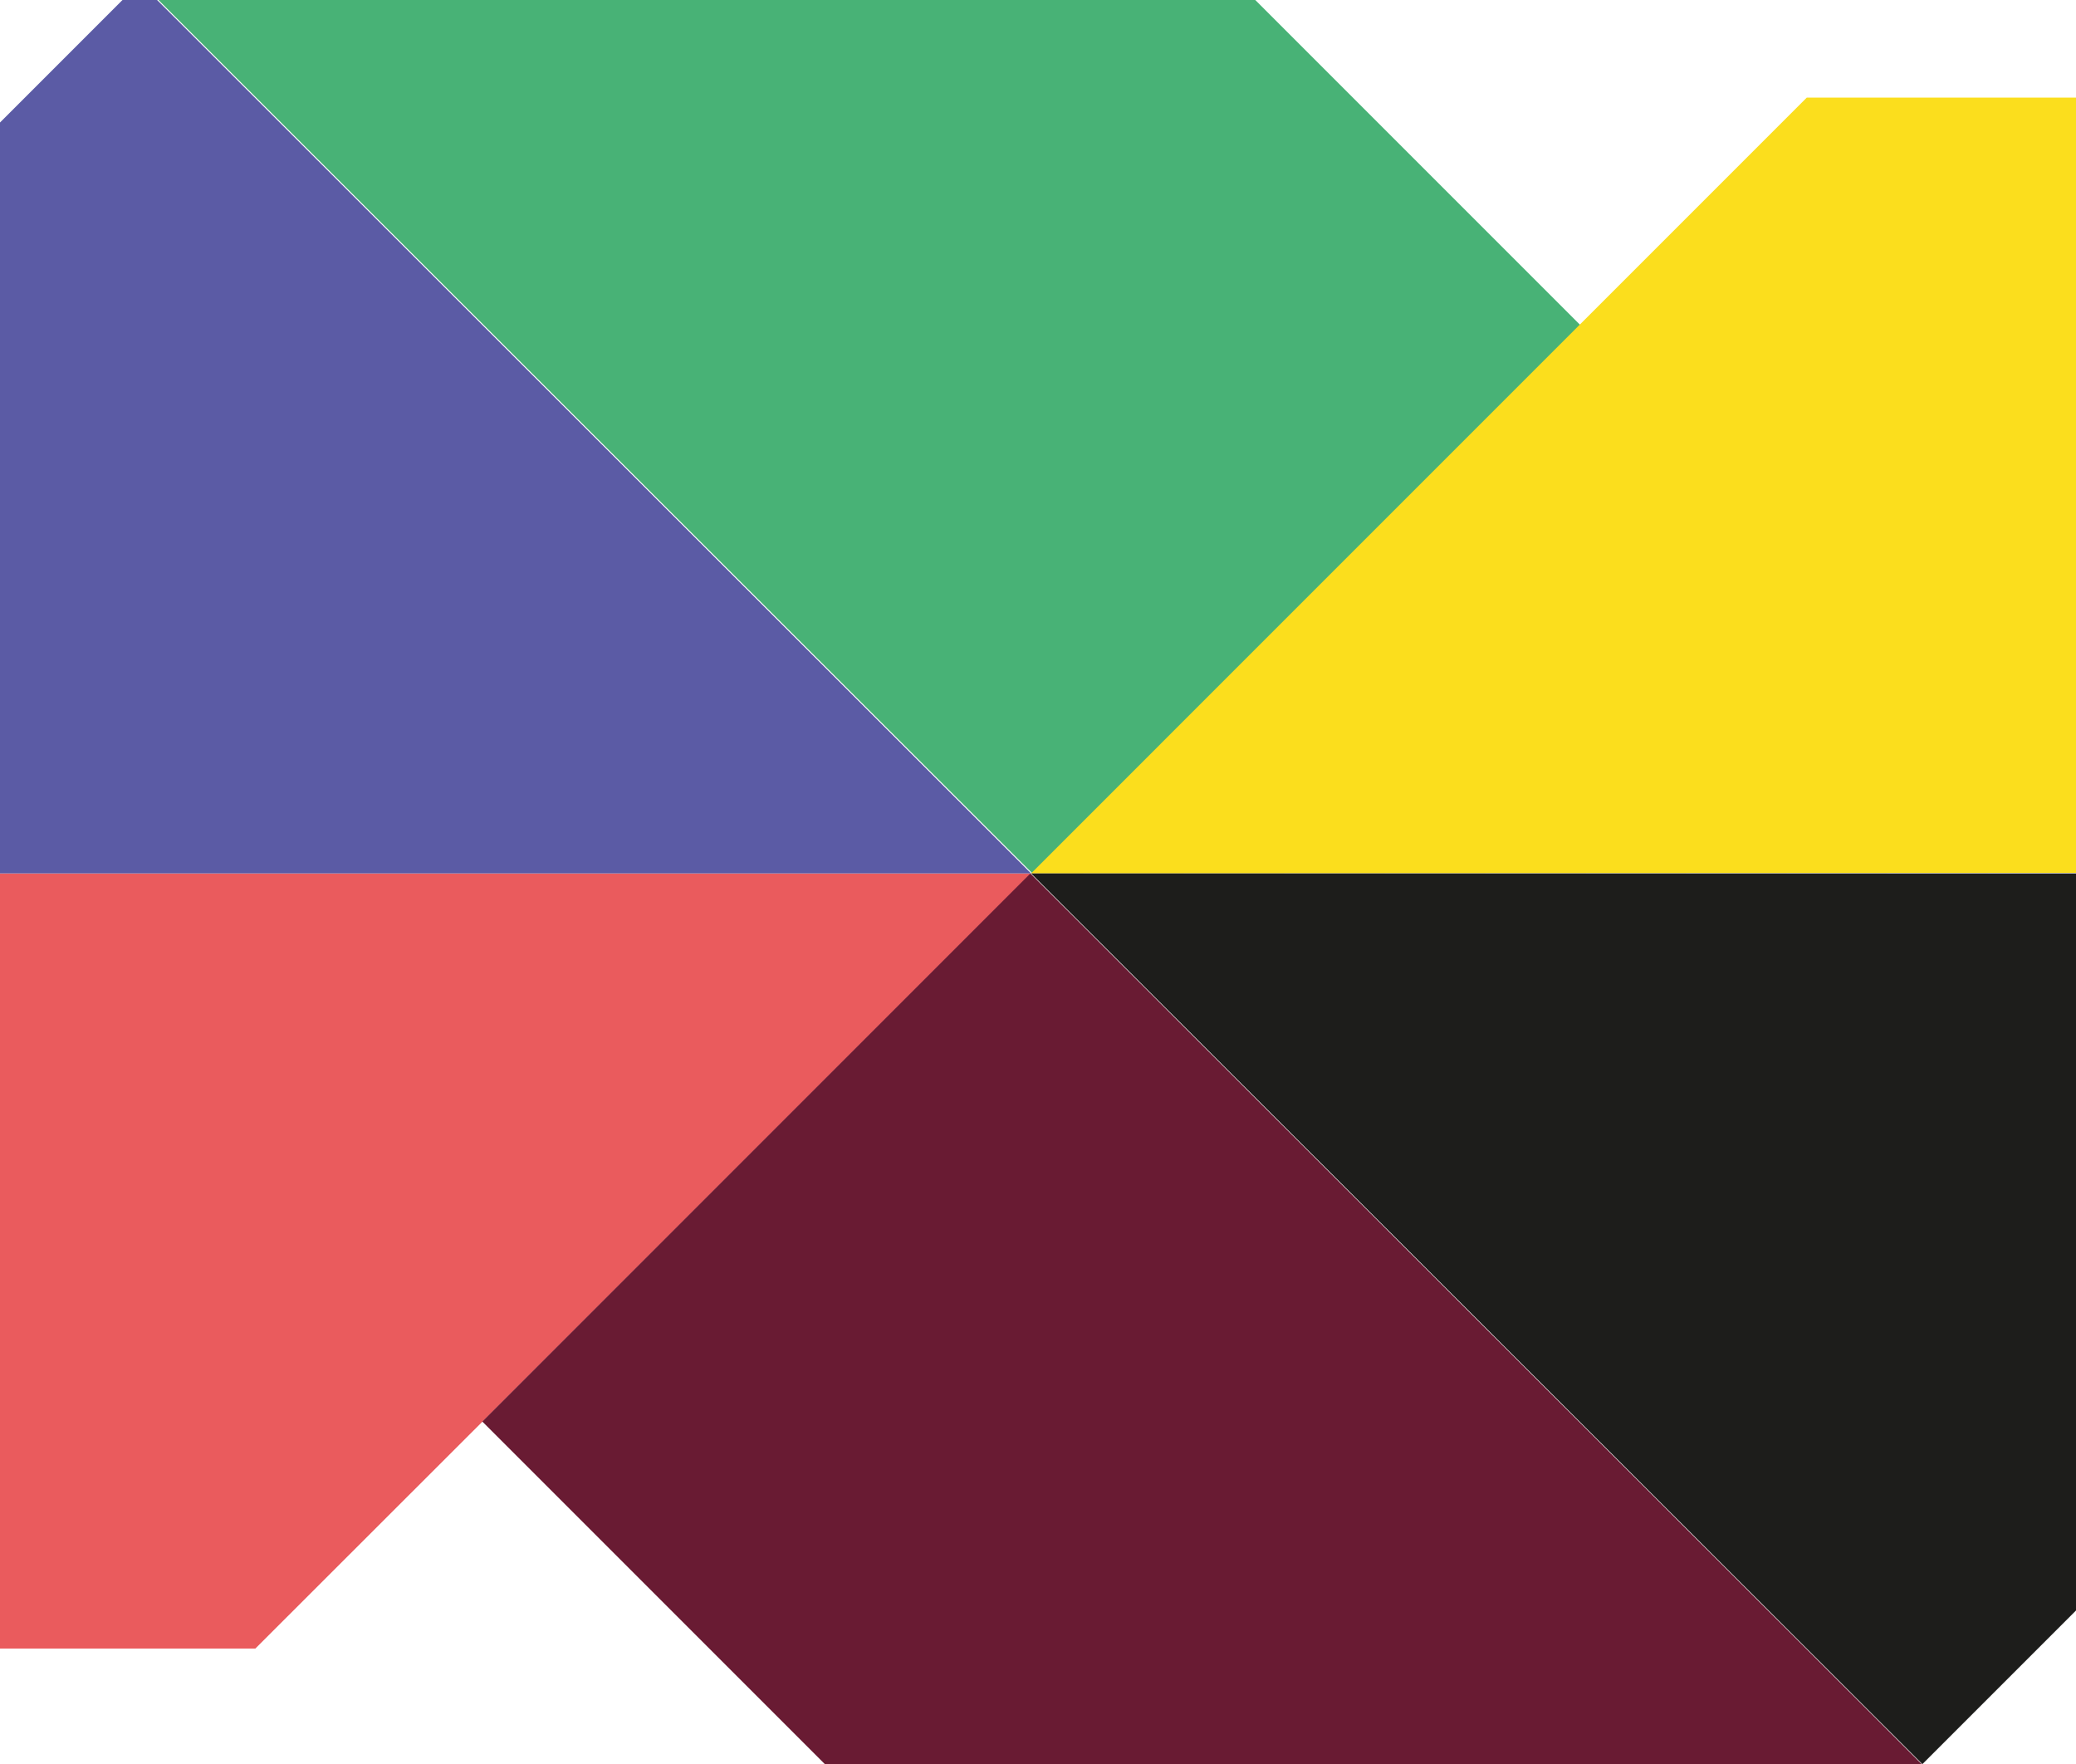 <?xml version="1.0" encoding="utf-8"?>
<!-- Generator: Adobe Illustrator 22.1.0, SVG Export Plug-In . SVG Version: 6.00 Build 0)  -->
<svg version="1.1" id="Layer_1" xmlns="http://www.w3.org/2000/svg" xmlns:xlink="http://www.w3.org/1999/xlink" x="0px" y="0px"
	 viewBox="0 0 300 254.9" style="enable-background:new 0 0 300 254.9;" xml:space="preserve">
<style type="text/css">
	.st0{clip-path:url(#SVGID_2_);fill:#EA5B5D;}
	.st1{clip-path:url(#SVGID_2_);fill:#691B33;}
	.st2{clip-path:url(#SVGID_2_);fill:#48B276;}
	.st3{clip-path:url(#SVGID_2_);fill:#FBDE1D;}
	.st4{clip-path:url(#SVGID_2_);fill:#5B5BA5;}
	.st5{clip-path:url(#SVGID_2_);fill:#1D1D1B;}
</style>
<g>
	<defs>
		<rect id="SVGID_1_" width="300" height="254.9"/>
	</defs>
	<clipPath id="SVGID_2_">
		<use xlink:href="#SVGID_1_"  style="overflow:visible;"/>
	</clipPath>
	<polygon class="st0" points="-33.1,126.2 149,126.2 36.9,238.2 -33.1,238.2 	"/>
	<polygon class="st1" points="148.9,126.2 277.7,254.9 119.2,254.9 69.7,205.4 	"/>
	<polygon class="st2" points="149.2,126.2 20.4,-2.5 178.9,-2.5 228.4,47 	"/>
	<polygon class="st3" points="331.1,126.1 149,126.2 261.1,14.1 331.1,14.1 	"/>
	<polygon class="st4" points="20.2,-2.5 149,126.2 -9.5,126.2 -59,76.7 	"/>
	<polygon class="st5" points="277.8,254.9 149,126.2 307.5,126.2 357,175.7 	"/>
</g>
</svg>
